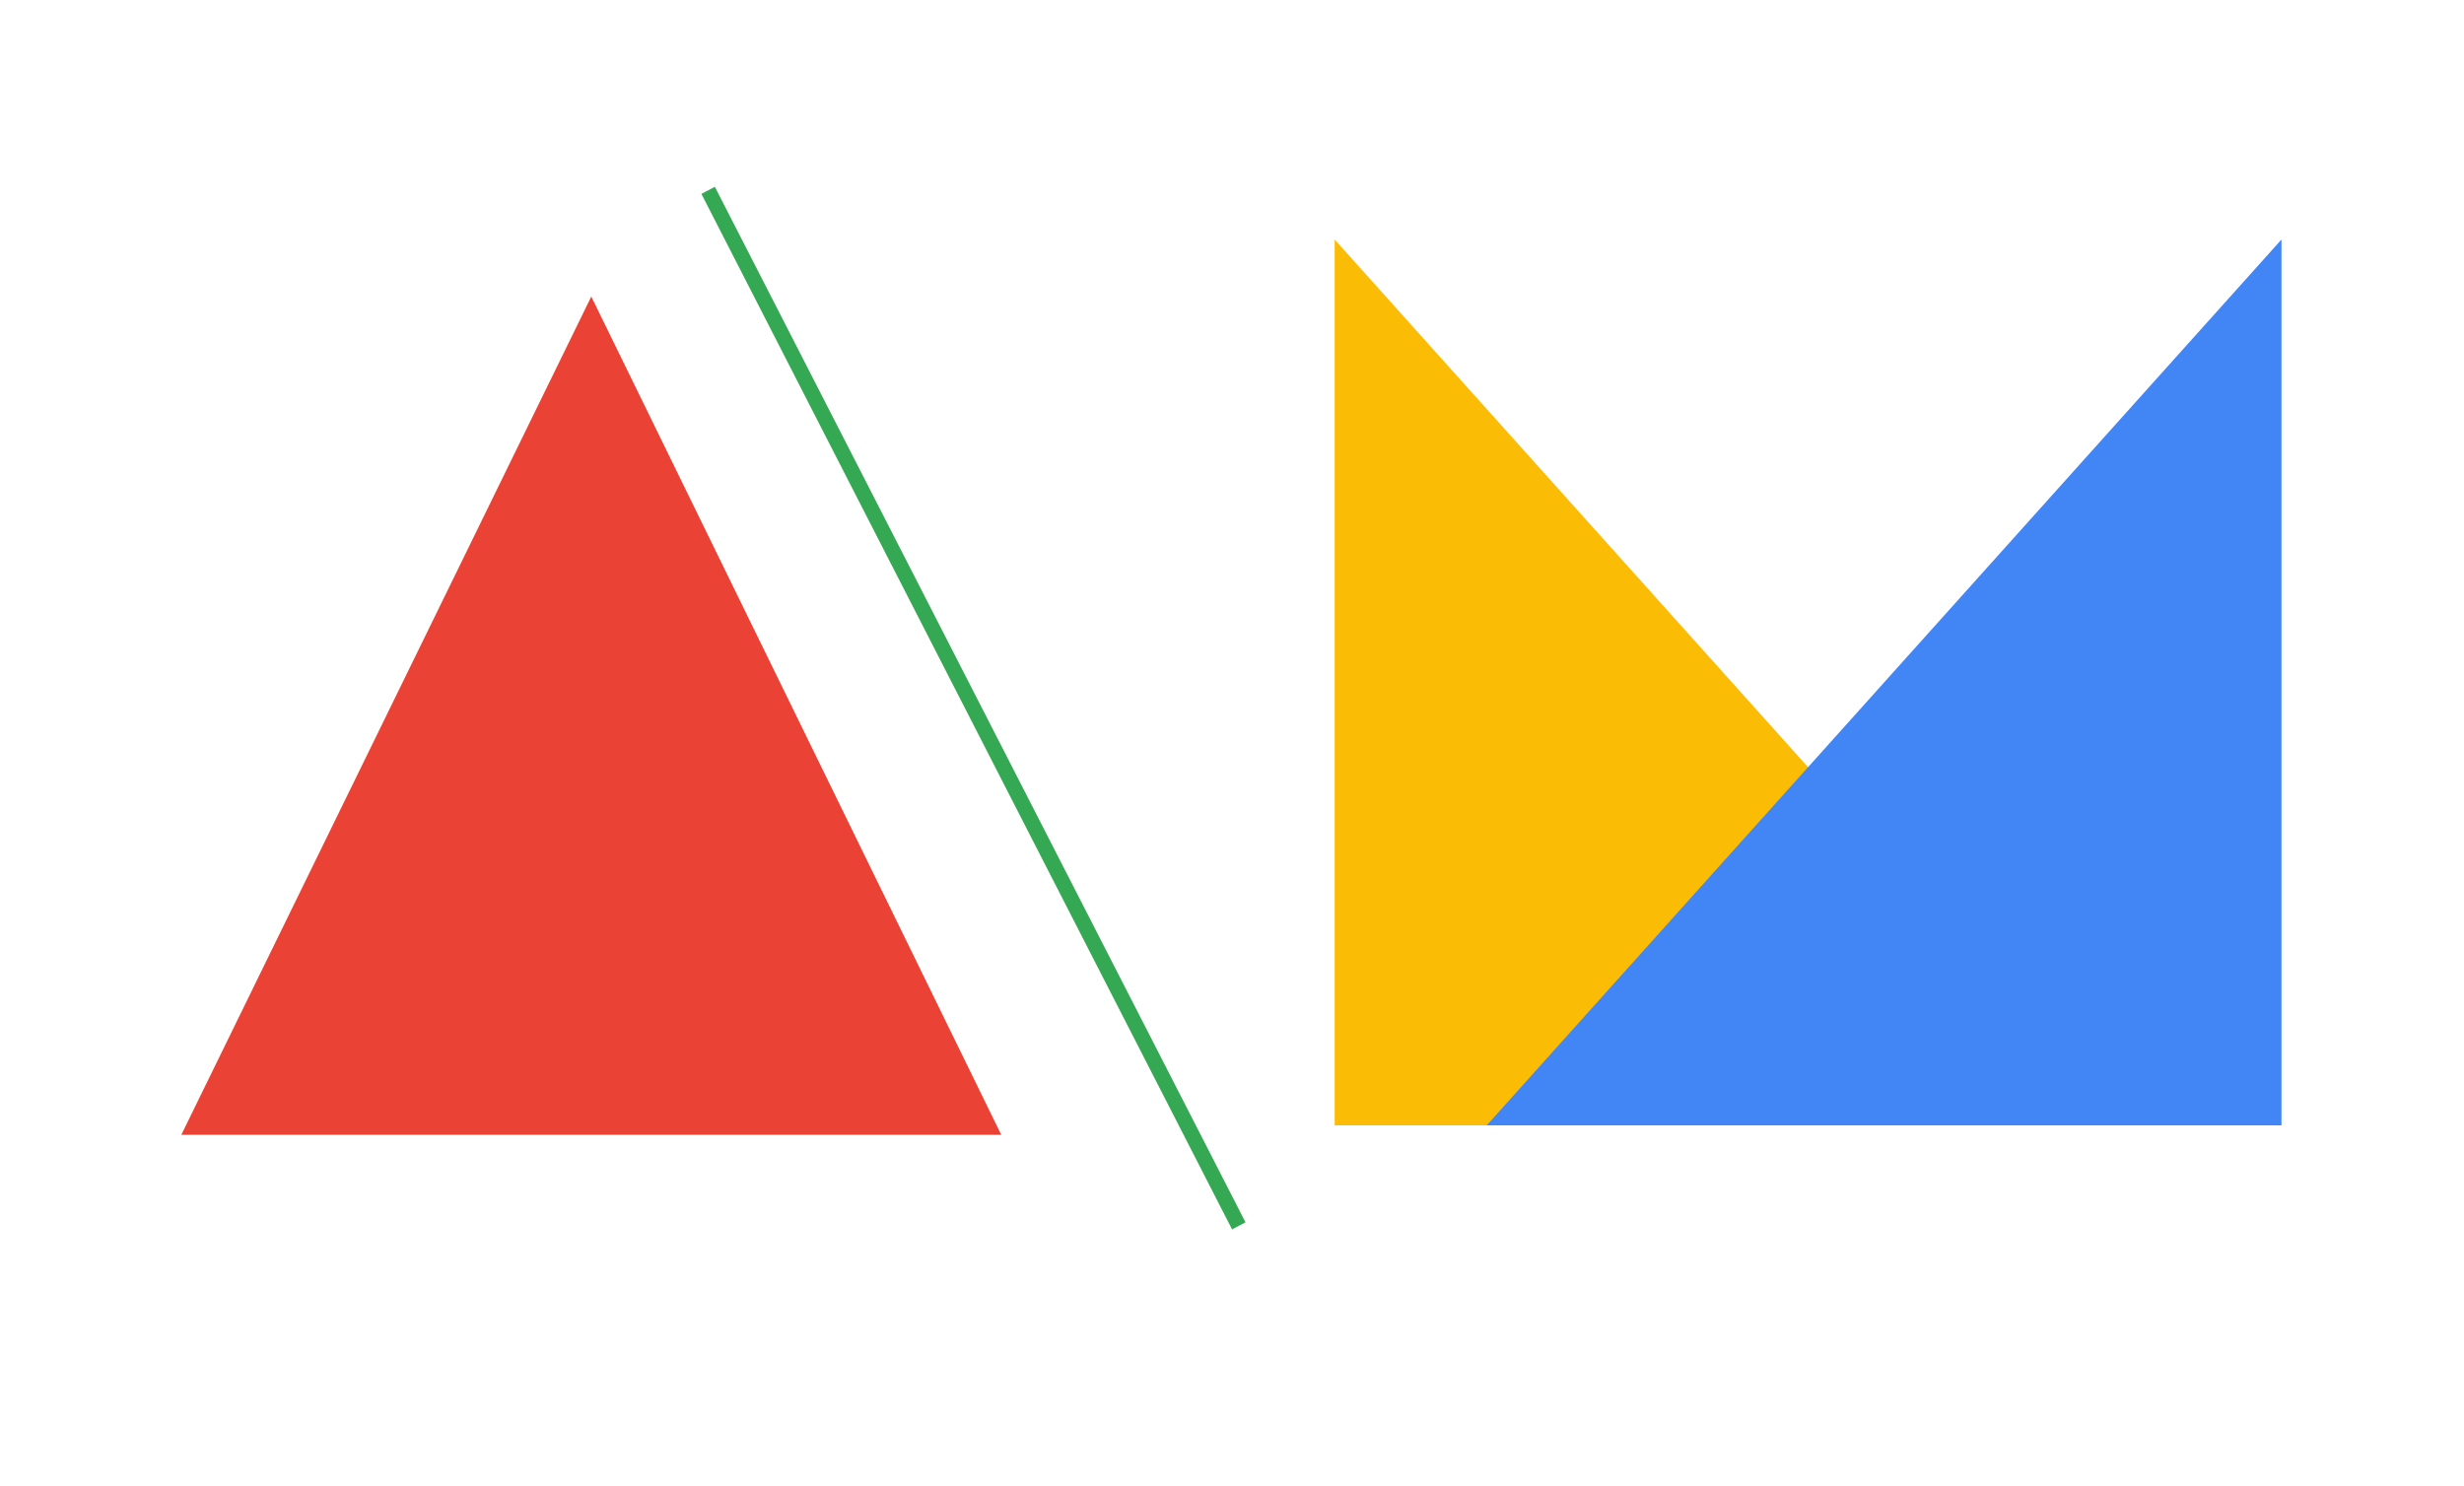 <svg width="648" height="391" viewBox="0 0 648 391" fill="none" xmlns="http://www.w3.org/2000/svg">
<path d="M50.083 297L155.5 81.415L260.917 297H50.083Z" fill="#EA4335" stroke="#EA4335" stroke-width="3"/>
<line y1="-2" x2="306.042" y2="-2" transform="matrix(0.456 0.89 -0.884 0.468 184.461 51)" stroke="#34A853" stroke-width="4"/>
<path d="M352.5 294.5V66.919L556.639 294.5H352.5Z" fill="#FBBC05" stroke="#FBBC05" stroke-width="3"/>
<path d="M598.5 294.5V66.919L394.361 294.5H598.5Z" fill="#4285F4" stroke="#4285F4" stroke-width="3"/>
</svg>
